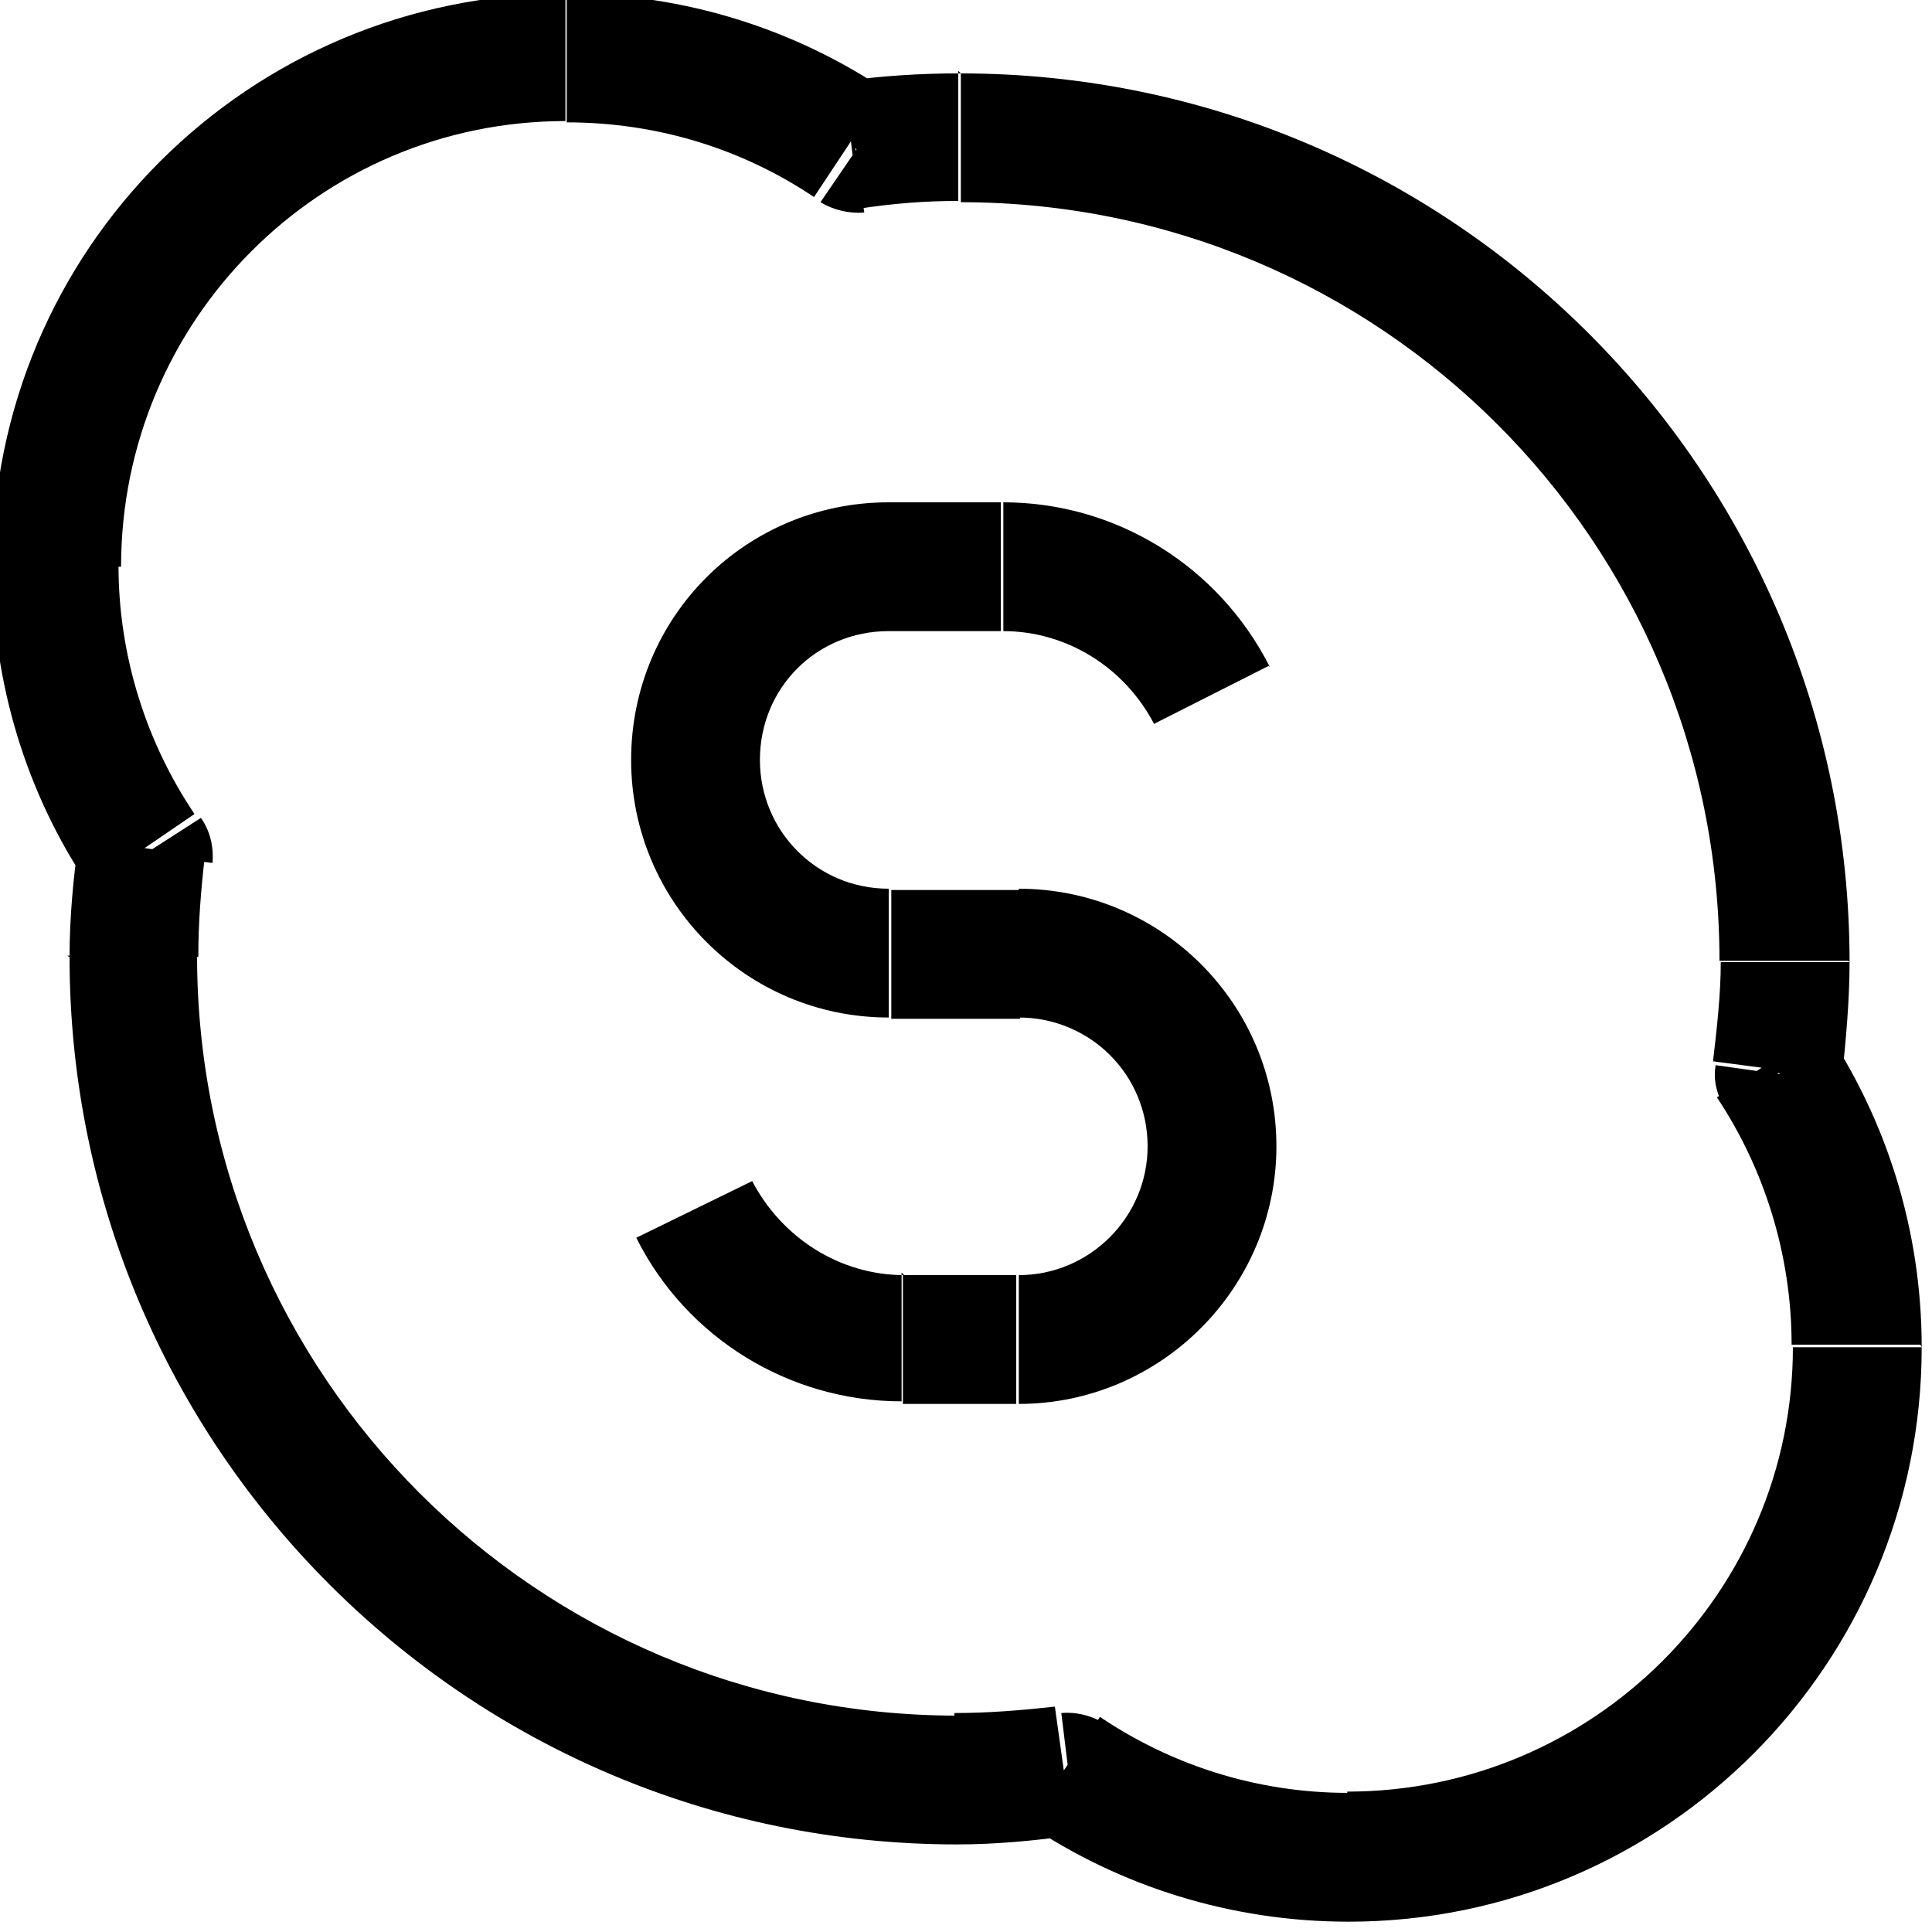 <svg viewBox="0 0 15 15" xmlns="http://www.w3.org/2000/svg"><path d="M13.82 8.34l-.5-.07c-.02.12.01.24.08.34l.41-.28ZM6.65 1.16l-.28.41c.1.06.22.09.34.08l-.07-.5ZM1.16 6.64l.49.06c.01-.13-.02-.25-.09-.35l-.42.27Zm7.16 7.17l.27-.42c-.11-.07-.23-.1-.35-.09l.06.49Zm5.98-5.43c.03-.3.06-.6.06-.91h-1c0 .25-.03.51-.06.77l.99.13Zm.06-.91c0-3.806-3.09-6.9-6.9-6.9v1c3.25 0 5.89 2.63 5.89 5.89h1ZM7.46.57c-.32-.001-.62.02-.91.06l.12.99c.26-.04.51-.06.77-.06V.55Zm-.57.14C6.18.23 5.32-.05 4.4-.05v1c.71 0 1.37.21 1.92.58L6.87.7ZM4.4-.05C1.93-.05-.06 1.94-.06 4.4h1C.94 2.49 2.48.94 4.39.94v-1ZM-.06 4.4c0 .91.27 1.77.75 2.48l.82-.56C1.14 5.77.92 5.1.92 4.39h-1Zm.67 2.13c-.04.28-.07.59-.07.9h1c-.001-.26.02-.52.05-.78l-1-.14Zm-.07.9c0 3.8 3.08 6.89 6.89 6.89v-1c-3.26 0-5.9-2.64-5.9-5.9H.52Zm6.89 6.89c.31 0 .61-.03.9-.07l-.14-1c-.27.03-.52.05-.78.05v1Zm.56-.15c.7.47 1.56.75 2.48.75v-1c-.72 0-1.38-.22-1.93-.59l-.56.83Zm2.48.75c2.46 0 4.45-2 4.45-4.46h-1c0 1.9-1.55 3.45-3.46 3.45v1Zm4.45-4.46c0-.92-.28-1.78-.76-2.49l-.83.55c.36.54.58 1.21.58 1.92h1Zm-8-2.55h1v-1h-1v1Zm2.94-2.73c-.4-.79-1.2-1.28-2.07-1.28v1c.49 0 .94.28 1.17.72l.89-.45ZM8.91 8.9c0 .55-.45 1-1 1v1c1.1 0 2-.9 2-2h-1Zm-1-1c.55 0 1 .44 1 1h1c0-1.11-.9-2-2-2v1Zm-.89 2c-.5 0-.95-.29-1.18-.73l-.9.44c.39.78 1.19 1.27 2.06 1.27v-1Zm-2.12-4c0 1.1.89 2 2 2v-1c-.56 0-1-.45-1-1h-1Zm1 0c0-.56.44-1 1-1v-1c-1.11 0-2 .89-2 2h1Zm2 4h-.89v1h.88v-1Zm-.12-6h-.89v1h.88v-1Z"/></svg>